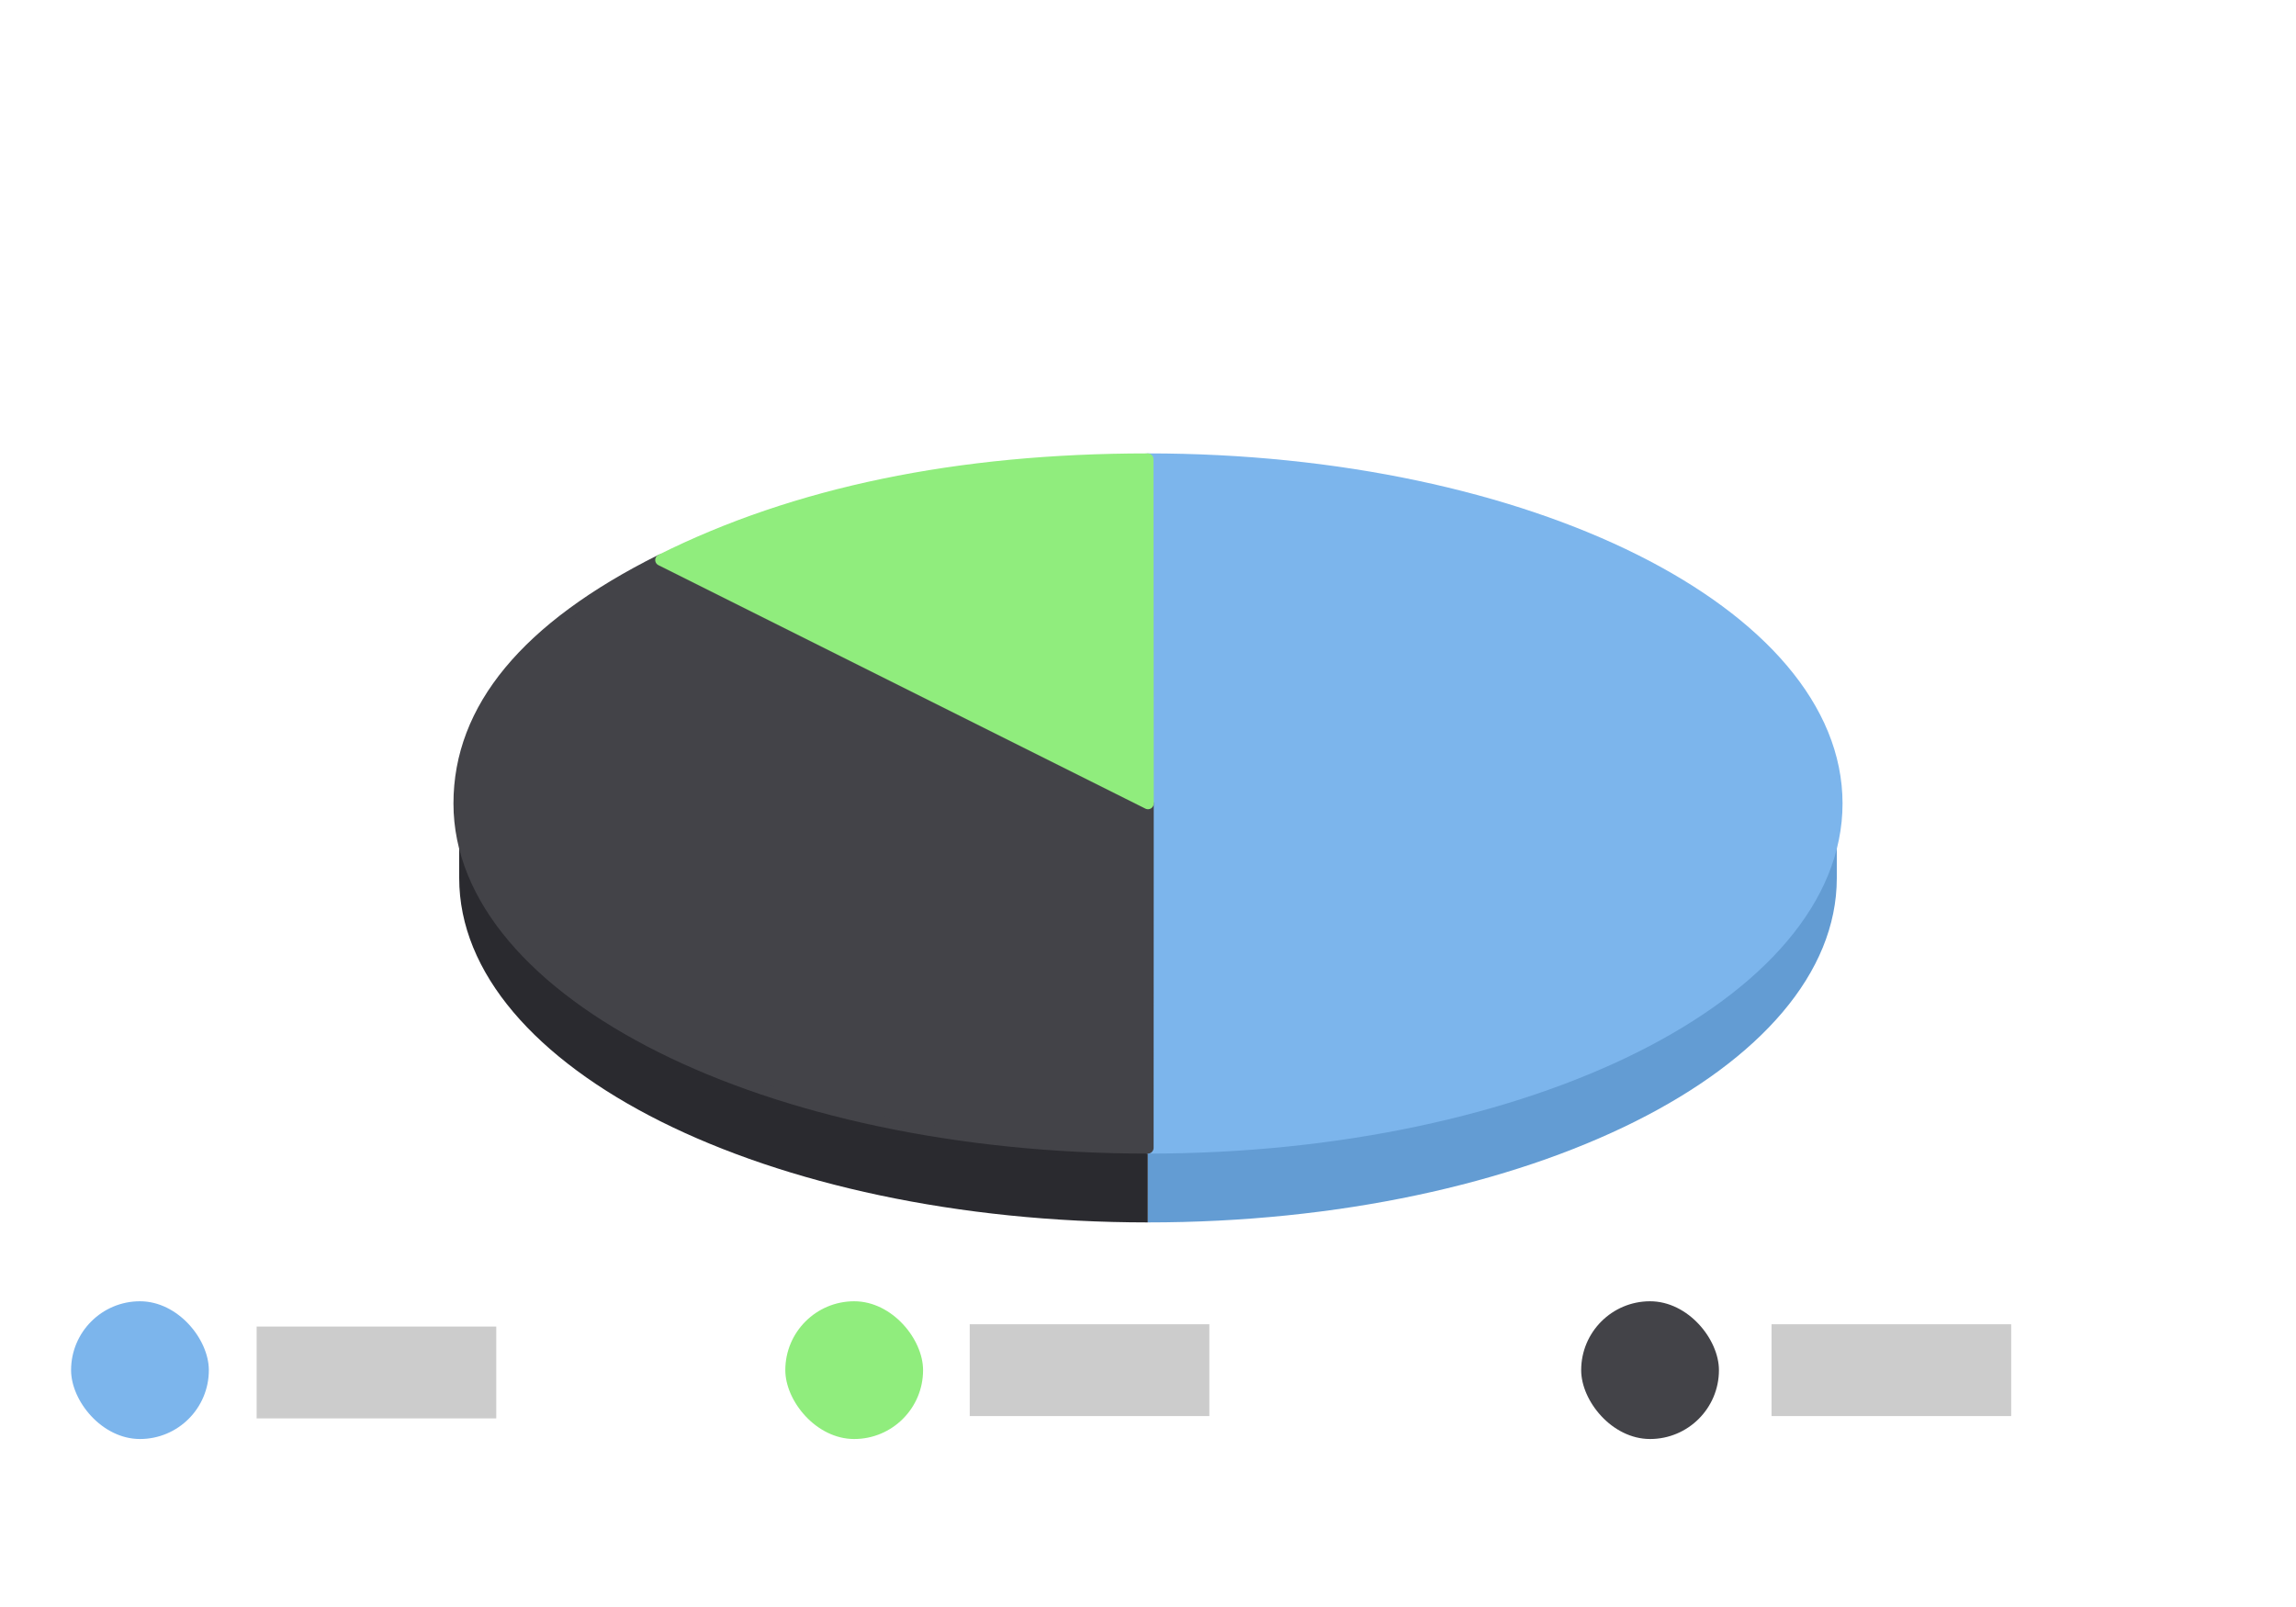 <svg
   xmlns:dc="http://purl.org/dc/elements/1.1/"
   xmlns:cc="http://creativecommons.org/ns#"
   xmlns:rdf="http://www.w3.org/1999/02/22-rdf-syntax-ns#"
   xmlns:svg="http://www.w3.org/2000/svg"
   xmlns="http://www.w3.org/2000/svg"
   xmlns:sodipodi="http://sodipodi.sourceforge.net/DTD/sodipodi-0.dtd"
   xmlns:inkscape="http://www.inkscape.org/namespaces/inkscape"
   version="1.1"
   class="highcharts-root"
   style="font-size:12px"
   width="100"
   viewBox="0 0 100 70"
   height="70"
   id="svg3132"
   inkscape:version="0.48.4 r9939"
   sodipodi:docname="chart.svg">
  <sodipodi:namedview
     pagecolor="#ffffff"
     bordercolor="#666666"
     borderopacity="1"
     objecttolerance="10"
     gridtolerance="10"
     guidetolerance="10"
     inkscape:pageopacity="0"
     inkscape:pageshadow="2"
     inkscape:window-width="1301"
     inkscape:window-height="744"
     id="namedview3237"
     showgrid="false"
     showguides="true"
     inkscape:guide-bbox="true"
     fit-margin-top="0"
     fit-margin-left="0"
     fit-margin-right="0"
     fit-margin-bottom="0"
     inkscape:zoom="4.3416356"
     inkscape:cx="81.611438"
     inkscape:cy="51.380987"
     inkscape:window-x="65"
     inkscape:window-y="24"
     inkscape:window-maximized="1"
     inkscape:current-layer="svg3132">
    <sodipodi:guide
       orientation="0,1"
       position="140.717,15.635"
       id="guide3241" />
    <sodipodi:guide
       orientation="0,1"
       position="40.423,10.25"
       id="guide4150" />
  </sodipodi:namedview>
  <desc
     id="desc3134">Created with Highcharts 5.0.0</desc>
  <defs
     id="defs3136">
    <clipPath
       id="highcharts-7">
      <rect
         x="0"
         y="0"
         width="200"
         height="140"
         id="rect3139"
         style="fill:none" />
    </clipPath>
  </defs>
  <rect
     class="highcharts-background"
     x="0"
     y="0"
     width="100"
     height="70"
     rx="0"
     ry="0"
     id="rect3141"
     style="fill:#ffffff" />
  <rect
     class="highcharts-plot-background"
     x="0"
     y="0"
     width="100"
     height="70"
     id="rect3143"
     style="fill:none" />
  <rect
     class="highcharts-plot-border"
     x="0"
     y="0"
     width="100"
     height="70"
     id="rect3145"
     style="fill:none" />
  <g
     class="highcharts-series-group"
     id="g3147"
     transform="scale(0.5,0.5)">
    <g
       class="highcharts-series highcharts-series-1 highcharts-pie-series highcharts-color-undefined "
       id="g3149" />
    <g
       class="highcharts-markers highcharts-series-1 highcharts-pie-series highcharts-color-undefined "
       id="g3151" />
    <g
       class="highcharts-series highcharts-series-0 highcharts-pie-series highcharts-color-undefined "
       id="g3153">
      <path
         d="m 99.988,100 0,6.495 L 100,76.495 100,70 z"
         class="highcharts-point highcharts-color-0 highcharts-3d-side"
         visibility="visible"
         id="path3155"
         inkscape:connector-curvature="0"
         style="fill:#639cd3;visibility:visible" />
      <path
         d="m 57.574,48.787 0,6.495 L 100,76.495 100,70 z"
         class="highcharts-point highcharts-color-2 highcharts-3d-side"
         visibility="visible"
         id="path3157"
         inkscape:connector-curvature="0"
         style="fill:#77d464;visibility:visible" />
      <path
         d="m 99.976,40 0,6.495 L 100,76.495 100,70 z"
         class="highcharts-point highcharts-color-2 highcharts-3d-side"
         visibility="visible"
         id="path3159"
         inkscape:connector-curvature="0"
         style="fill:#77d464;visibility:visible" />
      <path
         d="m 99.988,100 0,6.495 L 100,76.495 100,70 z"
         class="highcharts-point highcharts-color-1 highcharts-3d-side"
         visibility="visible"
         id="path3161"
         inkscape:connector-curvature="0"
         style="fill:#2a2a2f;visibility:visible" />
      <path
         d="m 57.574,48.787 c 11.71,-5.855 25.842,-8.783 42.402,-8.787 l 0,6.495 c -16.56,0.003 -30.692,2.932 -42.402,8.787 z"
         class="highcharts-point highcharts-color-2 highcharts-3d-side"
         visibility="visible"
         id="path3163"
         inkscape:connector-curvature="0"
         style="fill:#77d464;visibility:visible" />
      <path
         d="m 100,70 c 0,0 0,0 0,0 l 0,6.495 c 0,0 0,0 0,0 z"
         class="highcharts-point highcharts-color-2 highcharts-3d-side"
         visibility="visible"
         id="path3165"
         inkscape:connector-curvature="0"
         style="fill:#77d464;visibility:visible" />
      <path
         d="m 57.574,48.787 0,6.495 L 100,76.495 100,70 z"
         class="highcharts-point highcharts-color-1 highcharts-3d-side"
         visibility="visible"
         id="path3167"
         inkscape:connector-curvature="0"
         style="fill:#2a2a2f;visibility:visible" />
      <path
         d="m 99.988,40 0,6.495 0.012,30 L 100,70 z"
         class="highcharts-point highcharts-color-0 highcharts-3d-side"
         visibility="visible"
         id="path3169"
         inkscape:connector-curvature="0"
         style="fill:#639cd3;visibility:visible" />
      <path
         d="M 99.988,100 C 66.855,99.997 40,86.566 40,70 l 0,6.495 c 0,-8.284 5.858,-15.355 17.574,-21.213 l 0,-6.495 C 45.858,54.645 40,61.716 40,70 l 0,6.495 c 0,16.566 26.855,29.997 59.988,30 z"
         class="highcharts-point highcharts-color-1 highcharts-3d-side"
         visibility="visible"
         id="path3171"
         inkscape:connector-curvature="0"
         style="fill:#2a2a2f;visibility:visible" />
      <path
         d="m 100,70 c 0,0 0,0 0,0 0,0 0,0 0,0 l 0,6.495 c 0,0 0,0 0,0 0,0 0,0 0,0 z"
         class="highcharts-point highcharts-color-1 highcharts-3d-side"
         visibility="visible"
         id="path3173"
         inkscape:connector-curvature="0"
         style="fill:#2a2a2f;visibility:visible" />
      <path
         d="m 160,70 c 0,16.569 -26.863,30 -60,30 -0.004,0 -0.007,0 -0.012,-10e-7 l 0,6.495 c 33.137,0.003 60.005,-13.426 60.012,-29.994 0,-0.002 0,-0.004 0,-0.006 z"
         class="highcharts-point highcharts-color-0 highcharts-3d-side"
         visibility="visible"
         id="path3175"
         inkscape:connector-curvature="0"
         style="fill:#639cd3;visibility:visible" />
      <path
         d="m 100,70 c 0,0 0,0 0,0 0,0 0,0 0,0 0,0 0,0 0,0 l 0,6.495 c 0,0 0,0 0,0 0,0 0,0 0,0 0,0 0,0 0,0 z"
         class="highcharts-point highcharts-color-0 highcharts-3d-side"
         visibility="visible"
         id="path3177"
         inkscape:connector-curvature="0"
         style="fill:#639cd3;visibility:visible" />
      <g
         class="highcharts-point highcharts-color-0"
         id="g3179"
         style="stroke:#7cb5ec;stroke-width:1;stroke-linejoin:round">
        <path
           d="m 99.988,40 c 33.137,-0.003 60.005,13.425 60.012,29.994 0.007,16.569 -26.851,30.003 -59.988,30.006 -0.008,10e-7 -0.015,10e-7 -0.024,0 L 100,70 c 0,0 0,0 0,0 0,0 0,0 0,0 0,0 0,0 0,0 z"
           visibility="visible"
           id="path3181"
           inkscape:connector-curvature="0"
           style="fill:#7cb5ec;visibility:visible" />
      </g>
      <g
         class="highcharts-point highcharts-color-1"
         id="g3183"
         style="stroke:#434348;stroke-width:1;stroke-linejoin:round">
        <path
           d="M 99.988,100 C 66.851,99.997 39.993,86.562 40,69.994 40.003,61.712 45.861,54.643 57.574,48.787 L 100,70 c 0,0 0,0 0,0 0,0 0,0 0,0 z"
           visibility="visible"
           id="path3185"
           inkscape:connector-curvature="0"
           style="fill:#434348;visibility:visible" />
      </g>
      <g
         class="highcharts-point highcharts-color-2"
         id="g3187"
         style="stroke:#90ed7d;stroke-width:1;stroke-linejoin:round">
        <path
           d="m 57.574,48.787 c 11.71,-5.855 25.842,-8.783 42.402,-8.787 L 100,70 c 0,0 0,0 0,0 z"
           visibility="visible"
           id="path3189"
           inkscape:connector-curvature="0"
           style="fill:#90ed7d;visibility:visible" />
      </g>
    </g>
    <g
       class="highcharts-markers highcharts-series-0 highcharts-pie-series highcharts-color-undefined "
       id="g3191" />
  </g>
  <g
     class="highcharts-legend"
     transform="matrix(0.5,0,0,0.5,16.5,36)"
     id="g3193">
    <rect
       class="highcharts-legend-box"
       rx="0"
       ry="0"
       x="0"
       y="0"
       width="134"
       height="53"
       visibility="visible"
       id="rect3195"
       style="fill:none;visibility:visible" />
    <g
       id="g3197">
      <g
         id="g3199">
        <g
           class="highcharts-legend-item highcharts-pie-series highcharts-color-0 "
           transform="translate(-28.808,37.365)"
           id="g3201">
          <rect
             x="2"
             y="4"
             width="12"
             height="12"
             rx="6"
             ry="6"
             class="highcharts-point"
             id="rect3205"
             style="fill:#7cb5ec" />
        </g>
        <g
           class="highcharts-legend-item highcharts-pie-series highcharts-color-1 "
           transform="translate(102.733,37.365)"
           id="g3207">
          <rect
             x="2"
             y="4"
             width="12"
             height="12"
             rx="6"
             ry="6"
             class="highcharts-point"
             id="rect3211"
             style="fill:#434348" />
        </g>
        <g
           class="highcharts-legend-item highcharts-pie-series highcharts-color-2 "
           transform="translate(33.407,37.365)"
           id="g3213">
          <rect
             x="2"
             y="4"
             width="12"
             height="12"
             rx="6"
             ry="6"
             class="highcharts-point"
             id="rect3217"
             style="fill:#90ed7d" />
        </g>
      </g>
    </g>
  </g>
  <path
     style="fill:#cccccc"
     inkscape:connector-curvature="0"
     d="m 77.158,57.684 10.437,0 0,4 -10.437,0 z m -34.923,0 10.437,0 0,4 -10.437,0 z m -31.058,0.1 10.437,0 0,4 -10.437,0 z"
     id="path4117"
     sodipodi:nodetypes="ccccccccccccccc" />
</svg>
